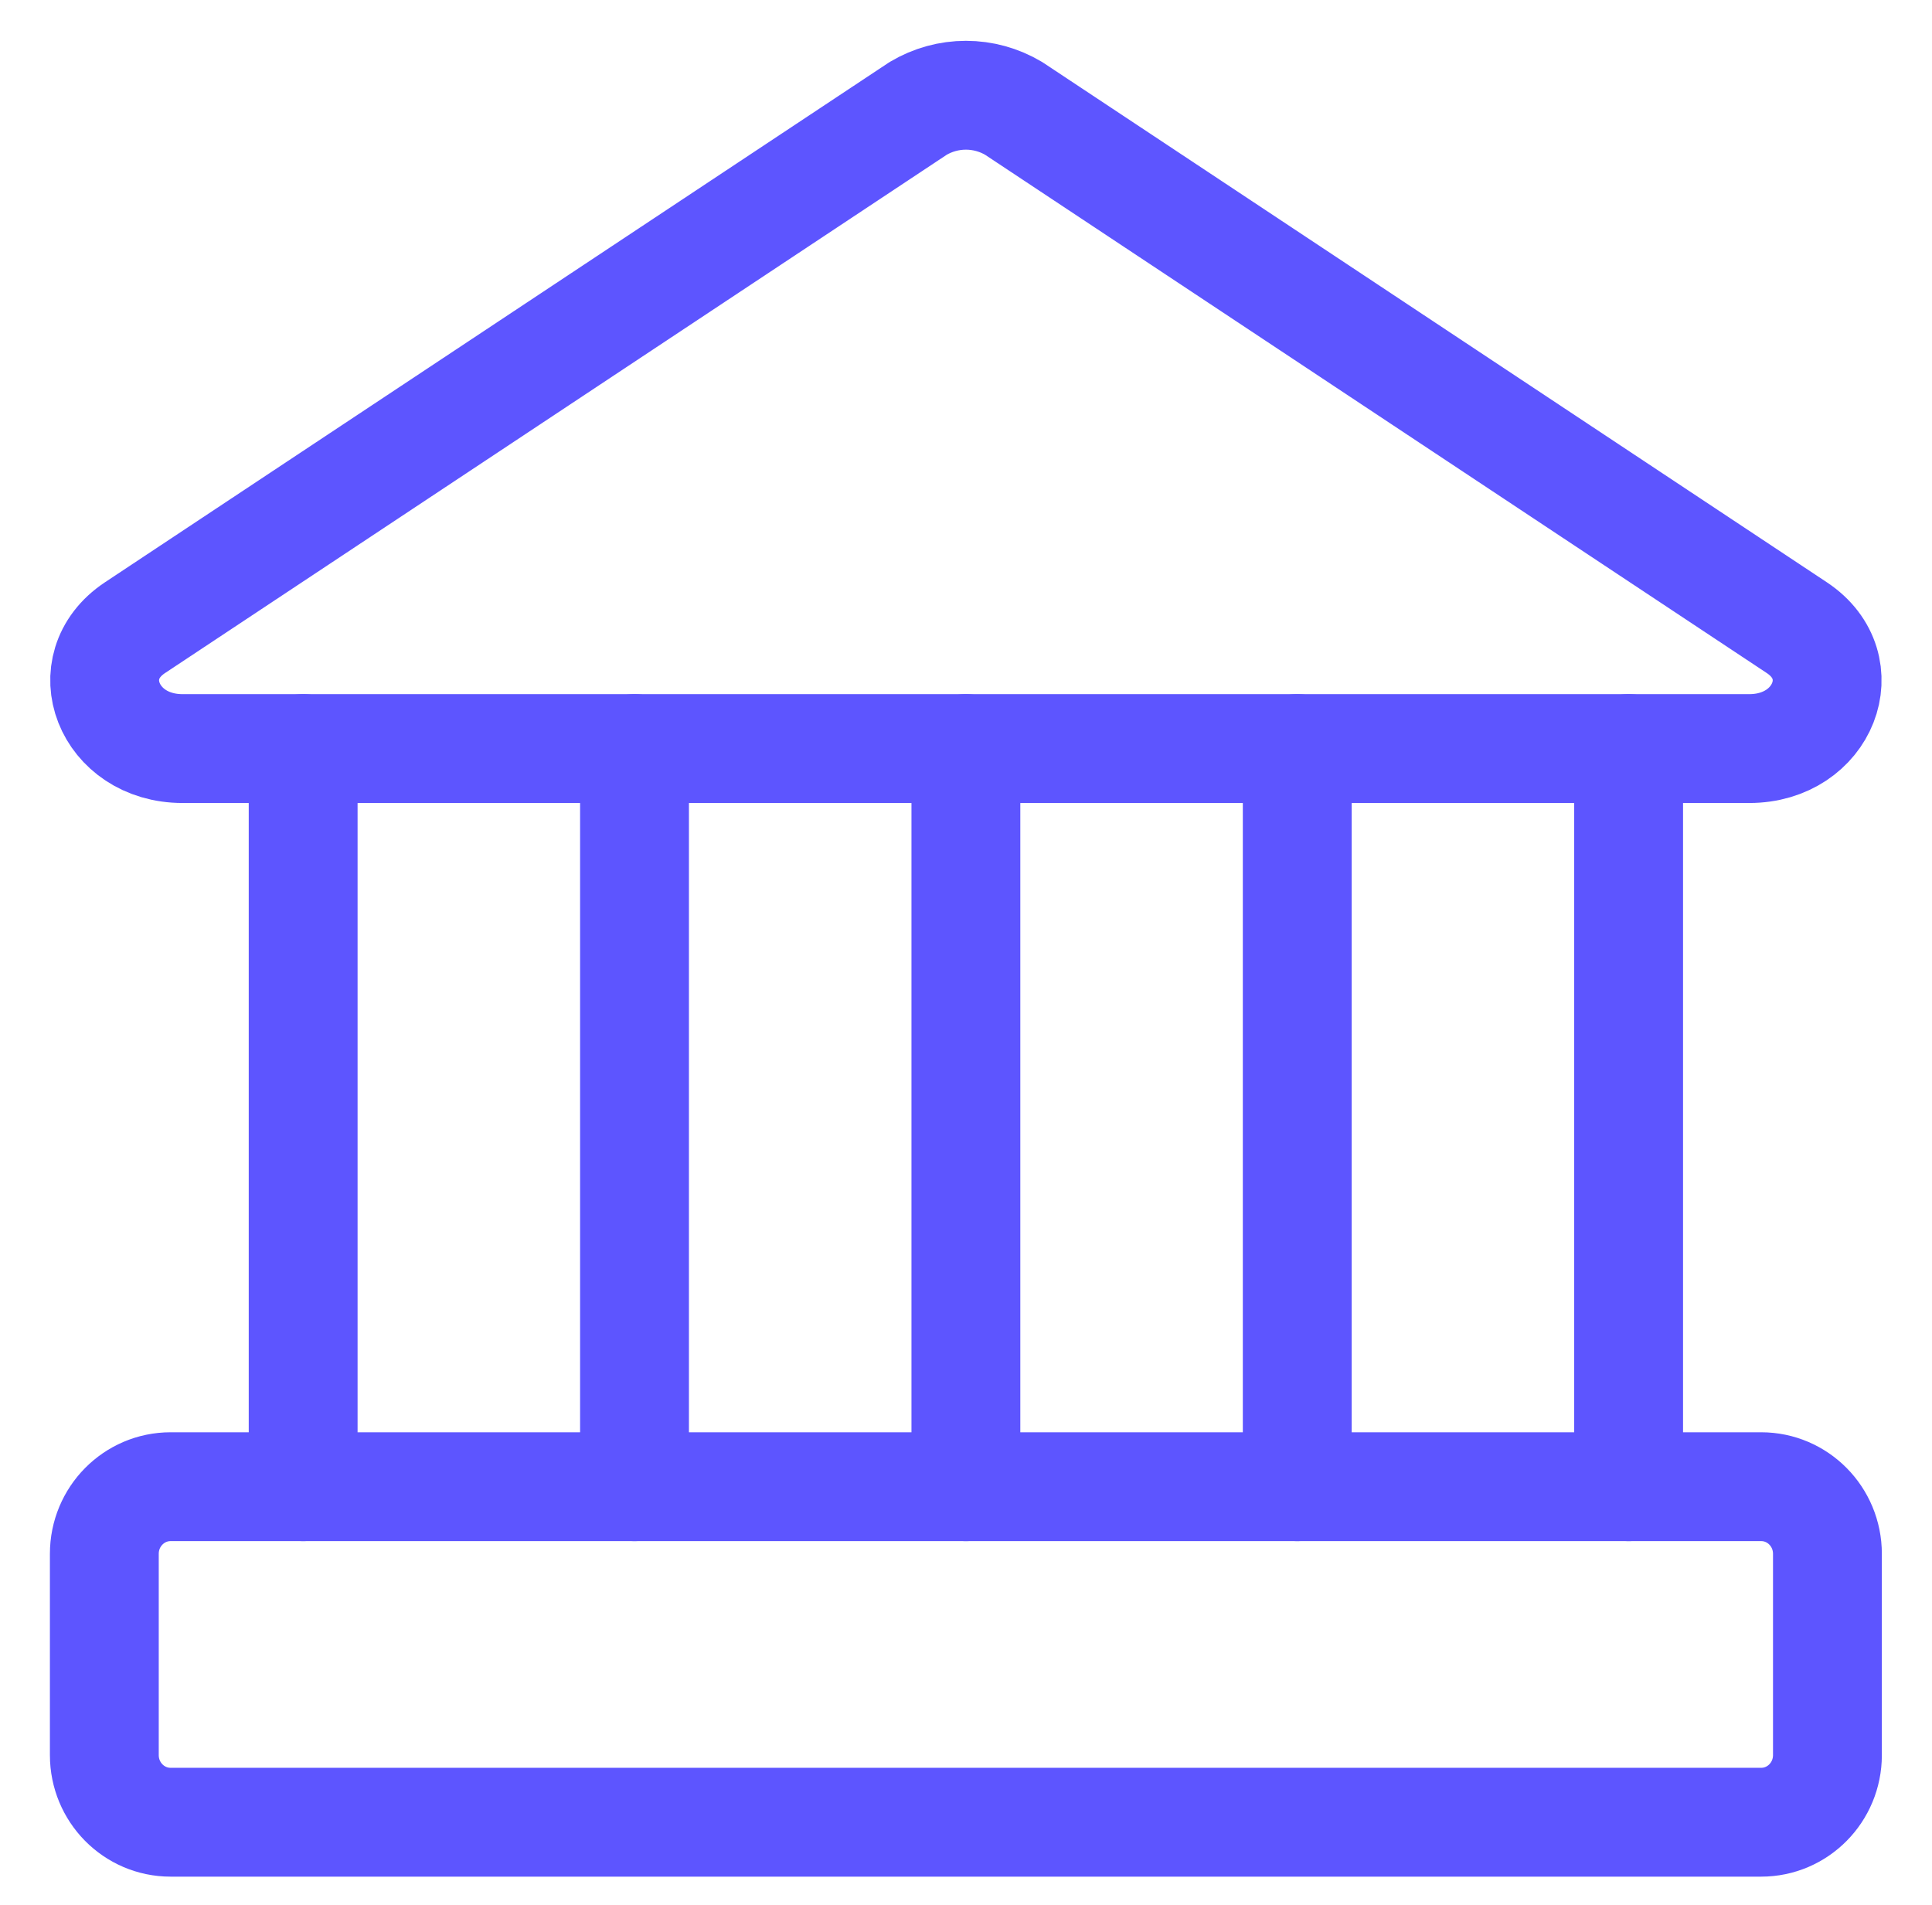 <svg xmlns="http://www.w3.org/2000/svg" width="71" height="70" viewBox="0 0 71 70" fill="none">
  <path d="M64.284 27.509H6.709C3.981 27.509 2.812 24.5 4.955 23.07L33.743 3.983C34.275 3.667 34.88 3.5 35.497 3.5C36.113 3.5 36.719 3.667 37.25 3.983L66.038 23.07C68.181 24.5 67.012 27.509 64.284 27.509Z" stroke="#5D55FF" stroke-width="4" stroke-linecap="round" stroke-linejoin="round"/>
  <path d="M64.722 54.634H6.269C4.924 54.634 3.834 55.738 3.834 57.1V64.498C3.834 65.86 4.924 66.964 6.269 66.964H64.722C66.067 66.964 67.157 65.86 67.157 64.498V57.1C67.157 55.738 66.067 54.634 64.722 54.634Z" stroke="#5D55FF" stroke-width="4" stroke-linecap="round" stroke-linejoin="round"/>
  <path d="M11.141 27.509V54.634M23.318 27.509V54.634M35.496 27.509V54.634M47.673 27.509V54.634M59.851 27.509V54.634" stroke="#5D55FF" stroke-width="4" stroke-linecap="round" stroke-linejoin="round"/>
</svg>
